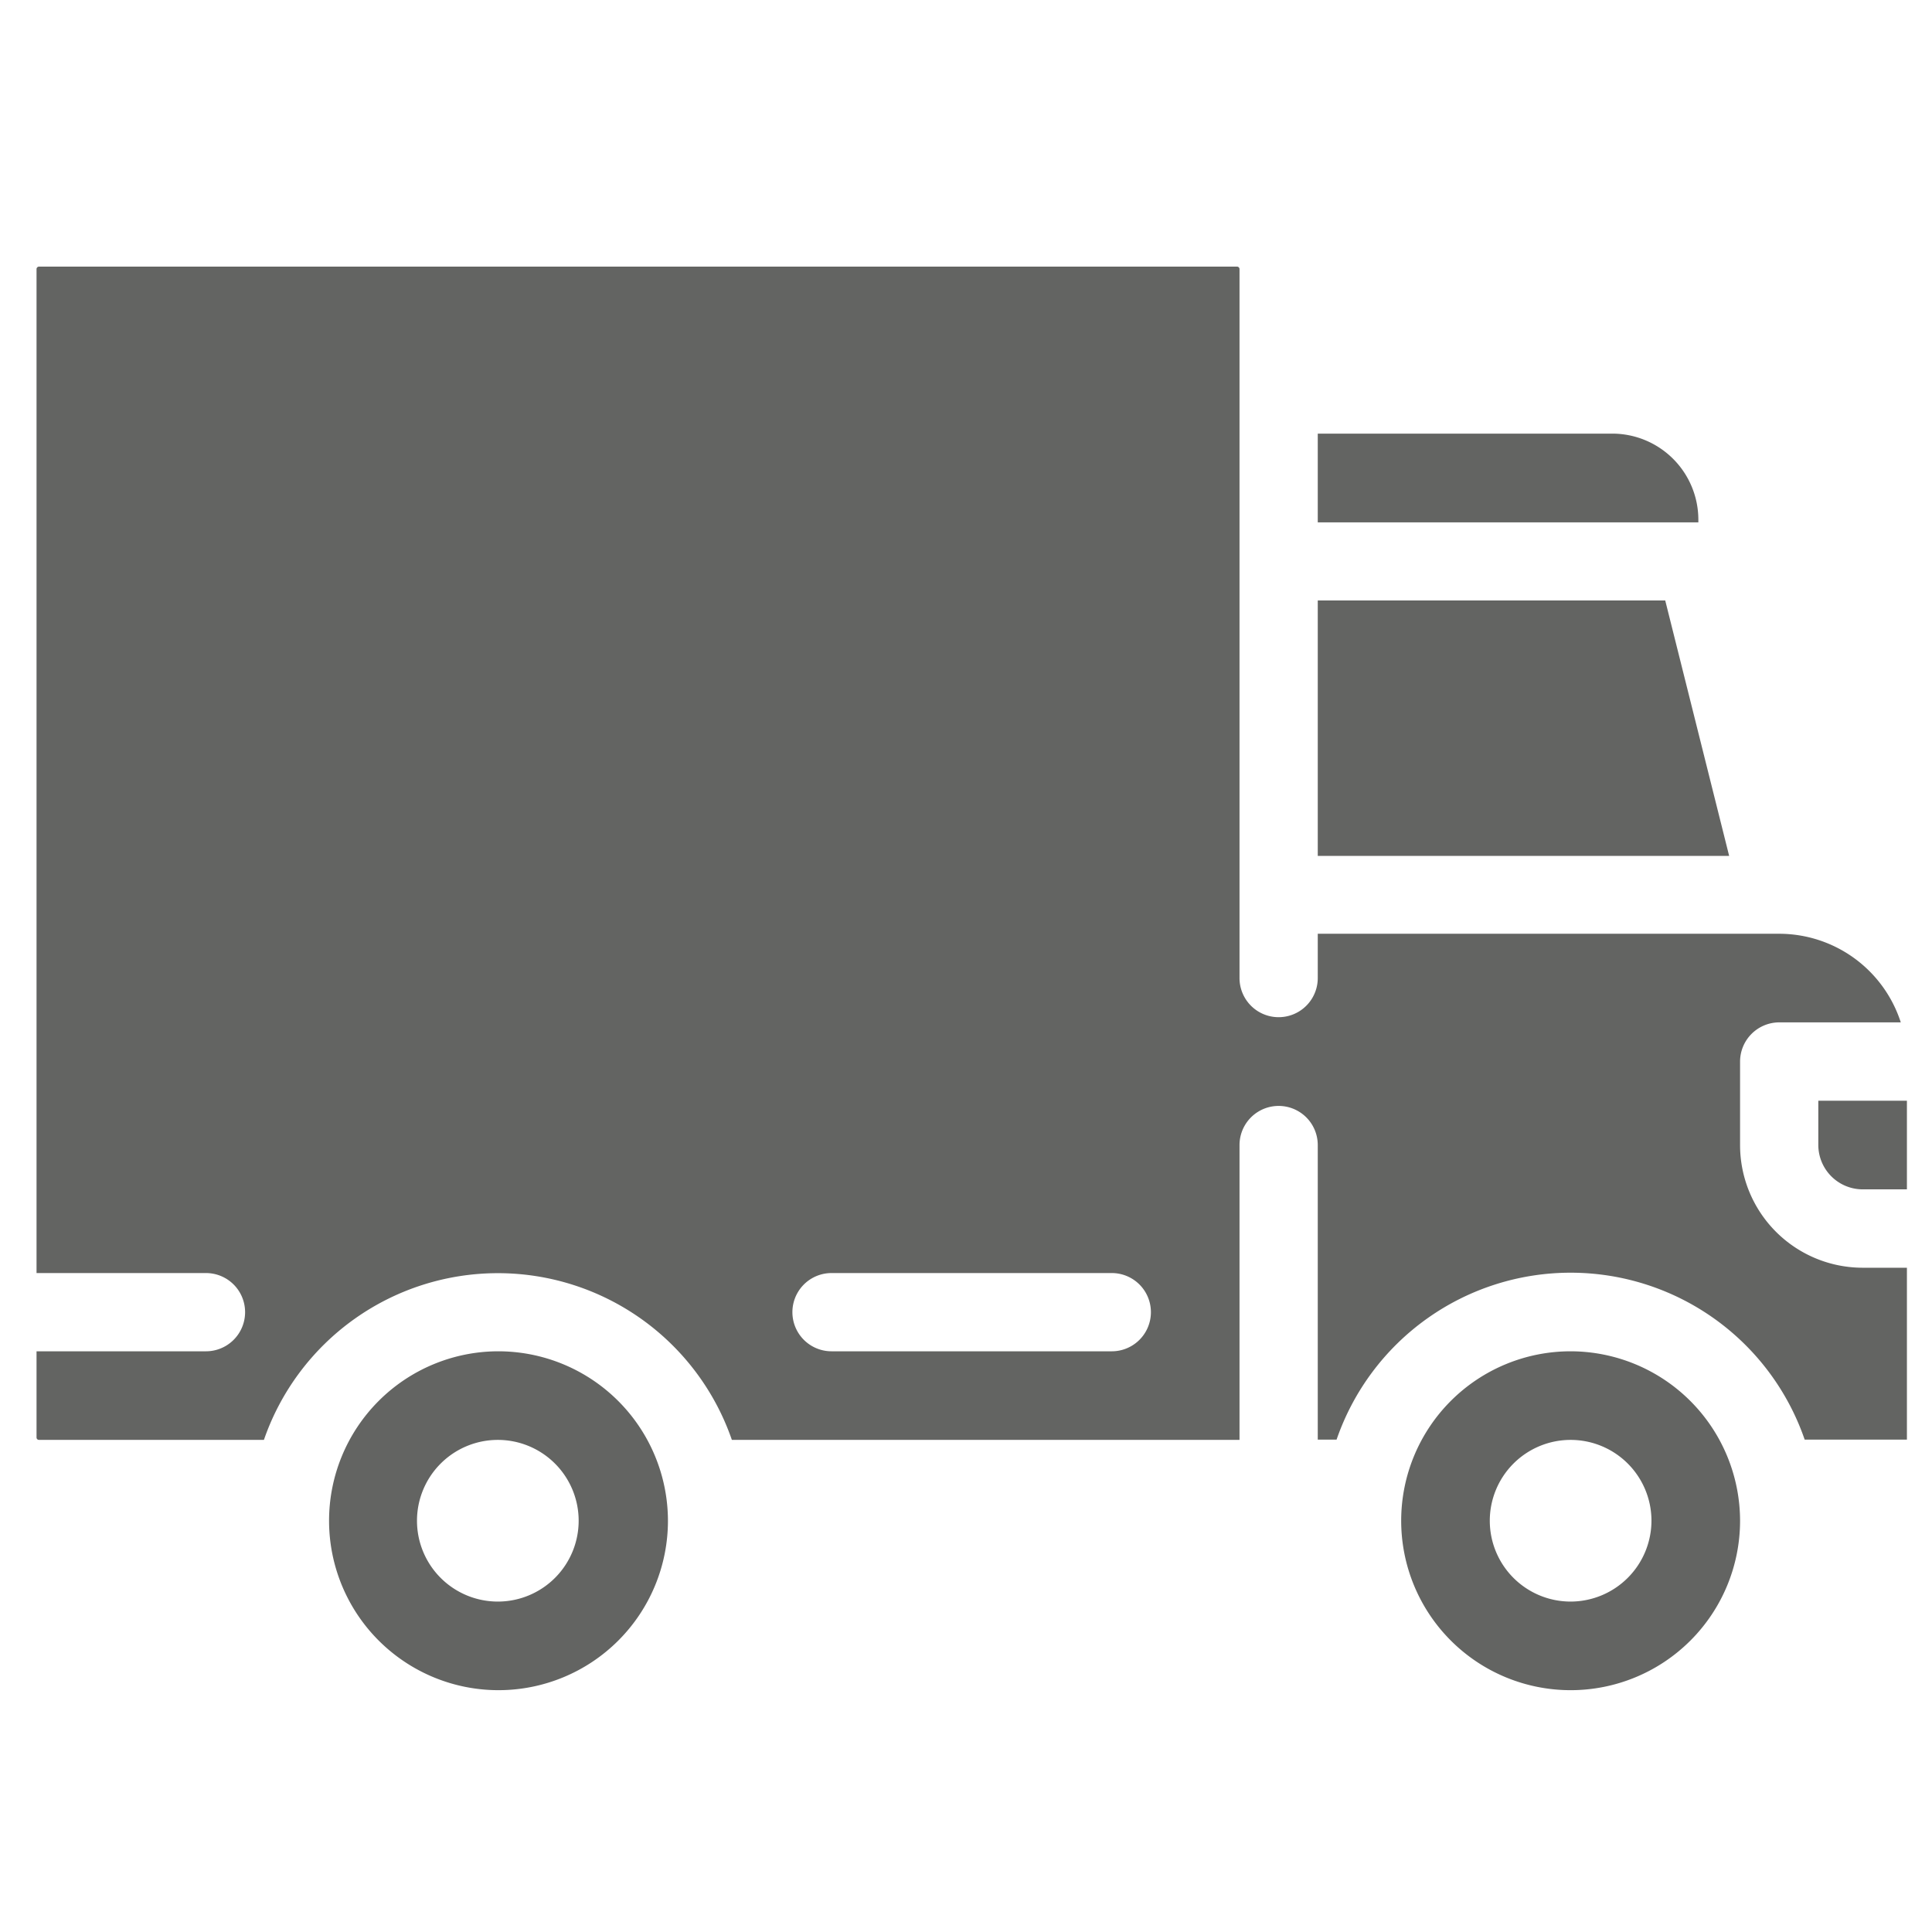 <svg id="Слой_1" data-name="Слой 1" xmlns="http://www.w3.org/2000/svg" viewBox="0 0 141.73 141.73"><defs><style>.cls-1{fill:#636462;}</style></defs><title>Icons GS </title><polygon class="cls-1" points="122.16 44.05 96.67 44.05 96.67 62.79 126.85 62.79 122.16 44.05"/><path class="cls-1" d="M115.22,99.13a12.43,12.43,0,1,0,12.43,12.43A12.45,12.45,0,0,0,115.22,99.13Zm0,18.36a5.93,5.93,0,1,1,5.93-5.93A5.94,5.94,0,0,1,115.22,117.49Z"/><path class="cls-1" d="M124.59,38.12a6.32,6.32,0,0,0-6.31-6.31H96.67v6.51h27.92Z"/><path class="cls-1" d="M36.52,99.13A12.43,12.43,0,1,0,49,111.56,12.45,12.45,0,0,0,36.52,99.13Zm0,18.36a5.93,5.93,0,1,1,5.93-5.93A5.93,5.93,0,0,1,36.52,117.49Z"/><path class="cls-1" d="M127.65,84V77.9A2.88,2.88,0,0,1,130.52,75h8.92a9.38,9.38,0,0,0-8.91-6.5H96.67v3.25a2.87,2.87,0,0,1-5.74,0v-52a.18.18,0,0,0-.19-.19H2.87a.18.18,0,0,0-.19.19V93.39H15.11a2.87,2.87,0,0,1,0,5.74H2.68v6.31a.18.18,0,0,0,.19.19H19.36a18.16,18.16,0,0,1,34.33,0H90.93V84a2.87,2.87,0,0,1,5.74,0v21.61h1.38a18.16,18.16,0,0,1,34.34,0h7.5V93h-3.25A9,9,0,0,1,127.65,84ZM81.56,99.13H61a2.87,2.87,0,1,1,0-5.74H81.56a2.87,2.87,0,0,1,0,5.74Z"/><path class="cls-1" d="M133.39,84a3.26,3.26,0,0,0,3.25,3.25h3.25v-6.5h-6.5Z"/></svg>